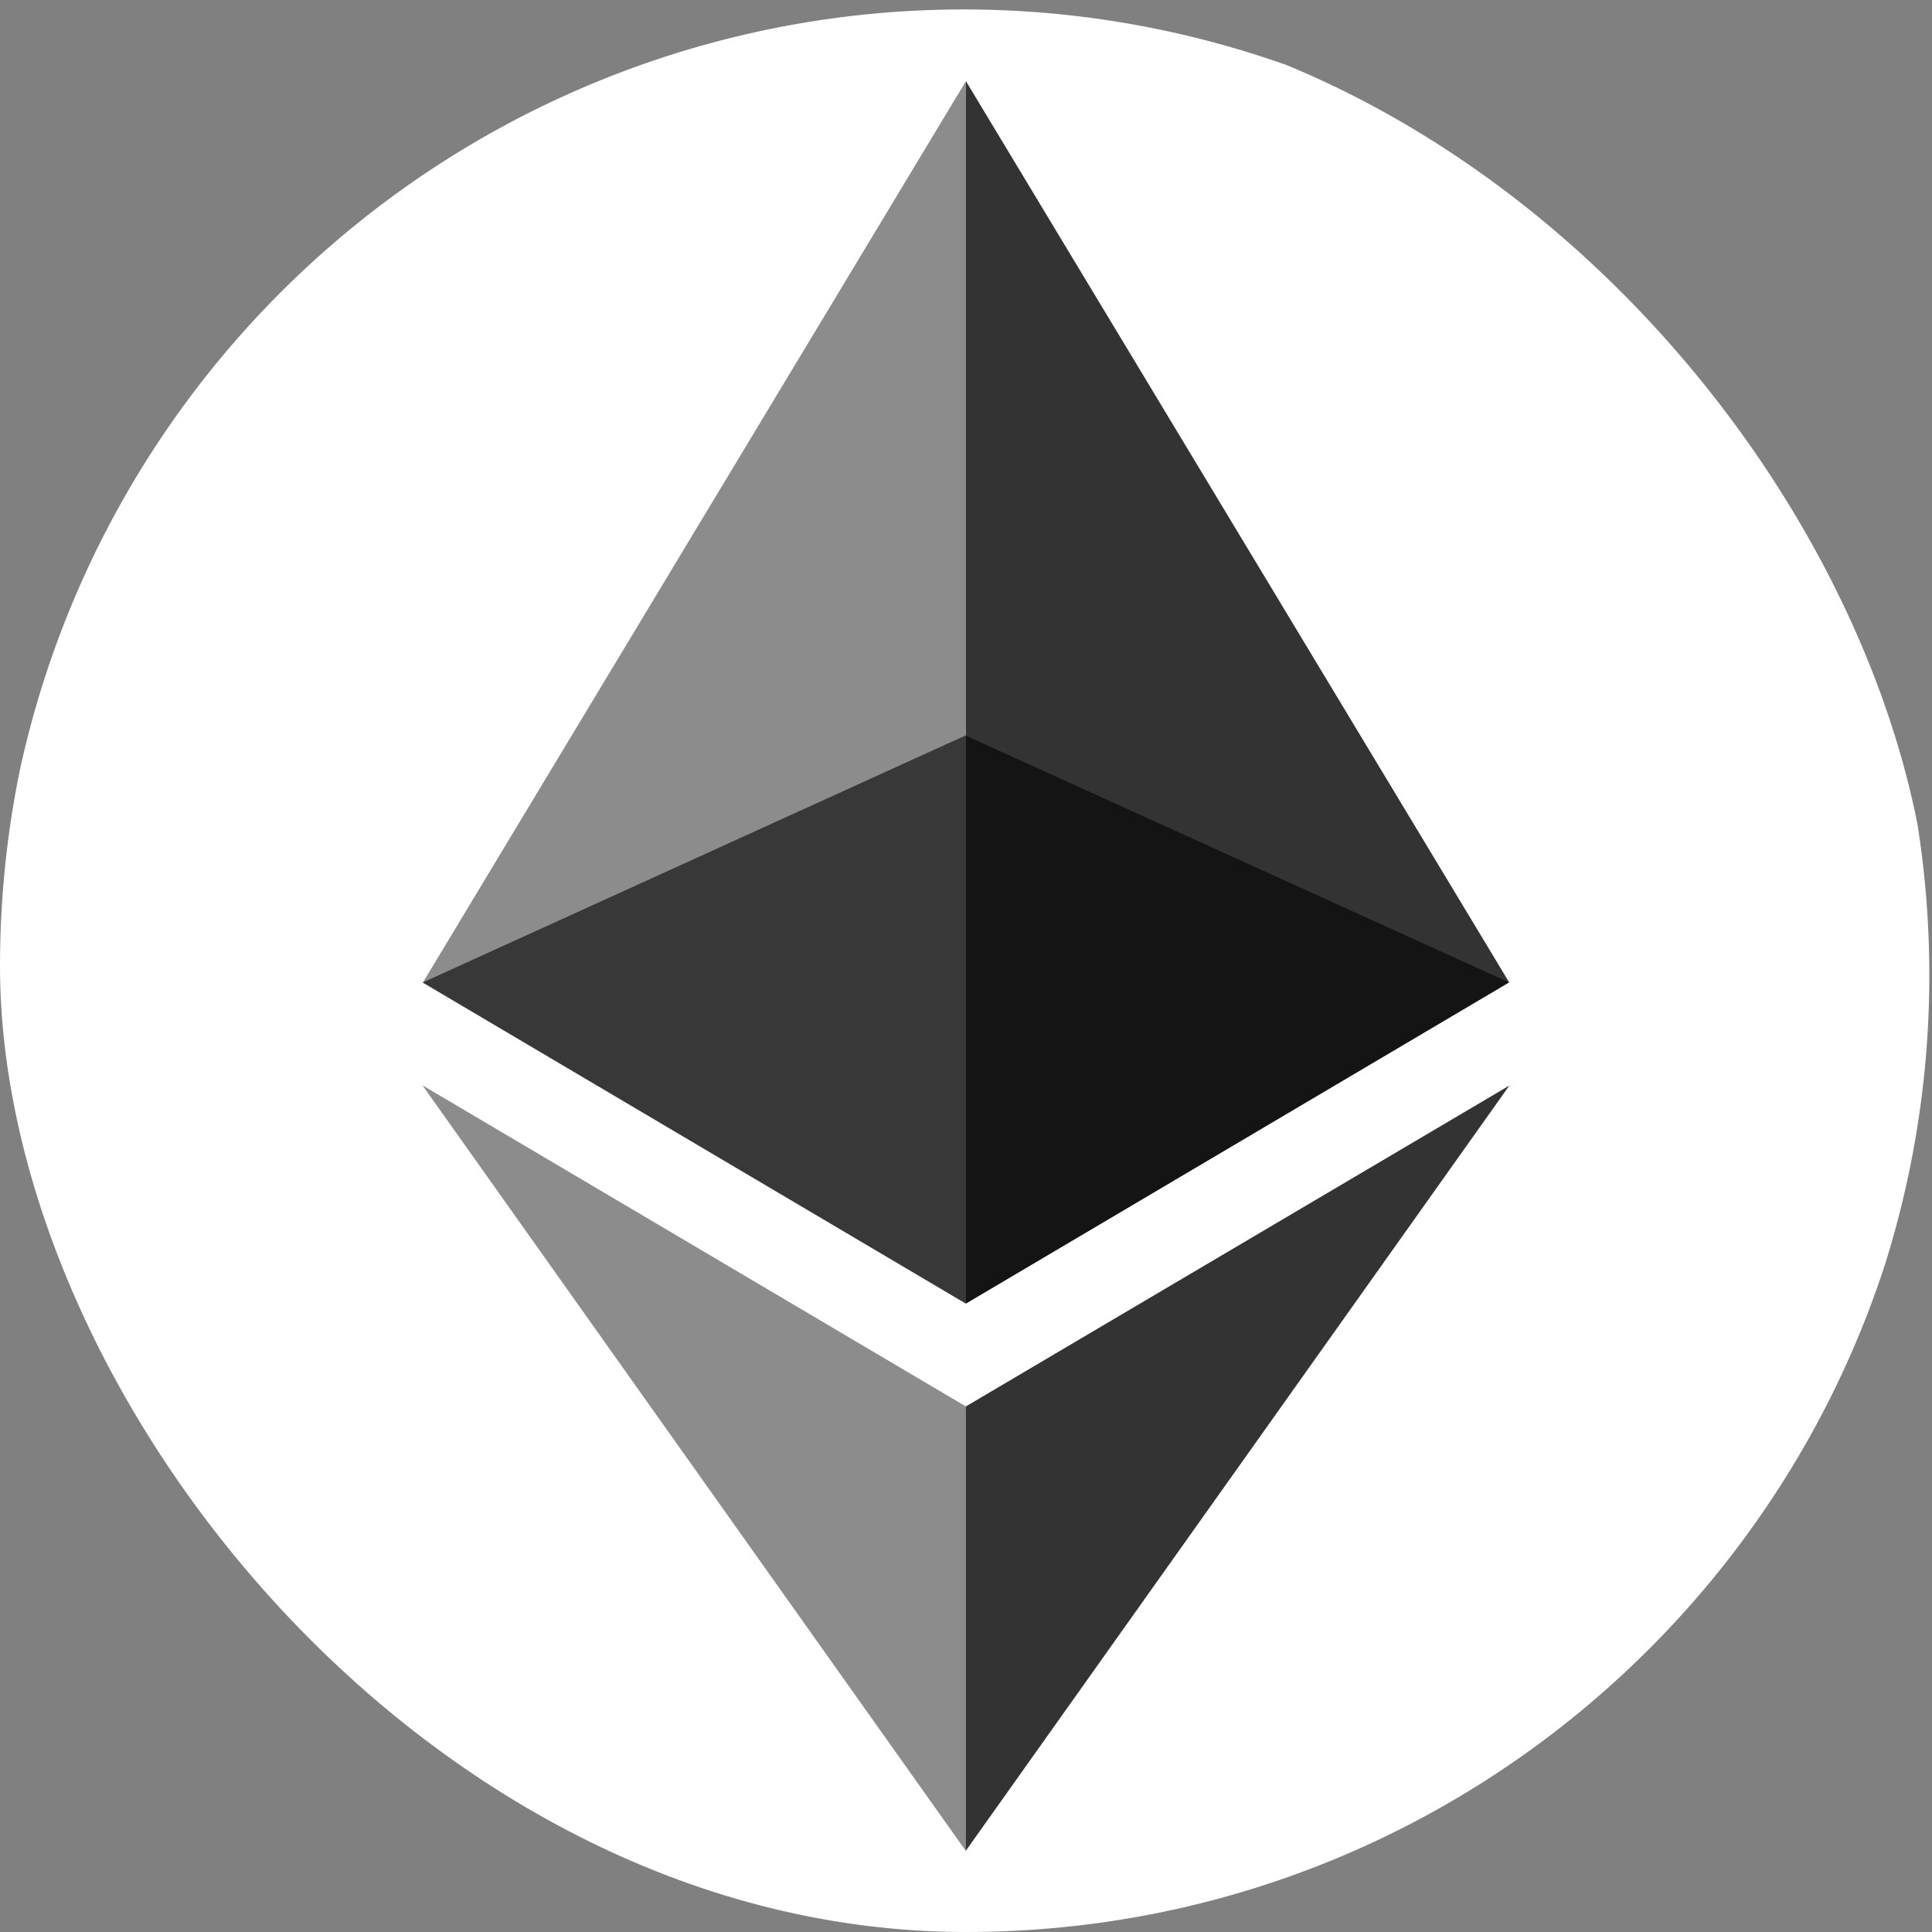 <svg viewBox="0 0 16 16" fill="none" xmlns="http://www.w3.org/2000/svg"><rect x="0" y="0" width="16" height="16" fill="#808080" stroke="none"/><g clip-path="url(#a)"><path d="M15.759 9.935a7.998 7.998 0 1 1-15.52-3.87 7.998 7.998 0 0 1 15.52 3.87z" fill="#fff"/><path opacity=".6" d="M7.998 6.09 3.5 8.137l4.498 2.659 4.5-2.66-4.5-2.044z" fill="#000"/><path opacity=".45" d="M3.502 8.136 8 10.795V.671L3.502 8.137z" fill="#000"/><path opacity=".8" d="M8 .672v10.123l4.498-2.66L8 .673z" fill="#000"/><path opacity=".45" d="m3.5 8.99 4.498 6.338v-3.681L3.5 8.989z" fill="#000"/><path opacity=".8" d="M7.998 11.647v3.681L12.5 8.99l-4.502 2.658z" fill="#000"/></g><defs><clipPath id="a"><rect width="16" height="16" rx="8" fill="#fff"/></clipPath></defs></svg>
